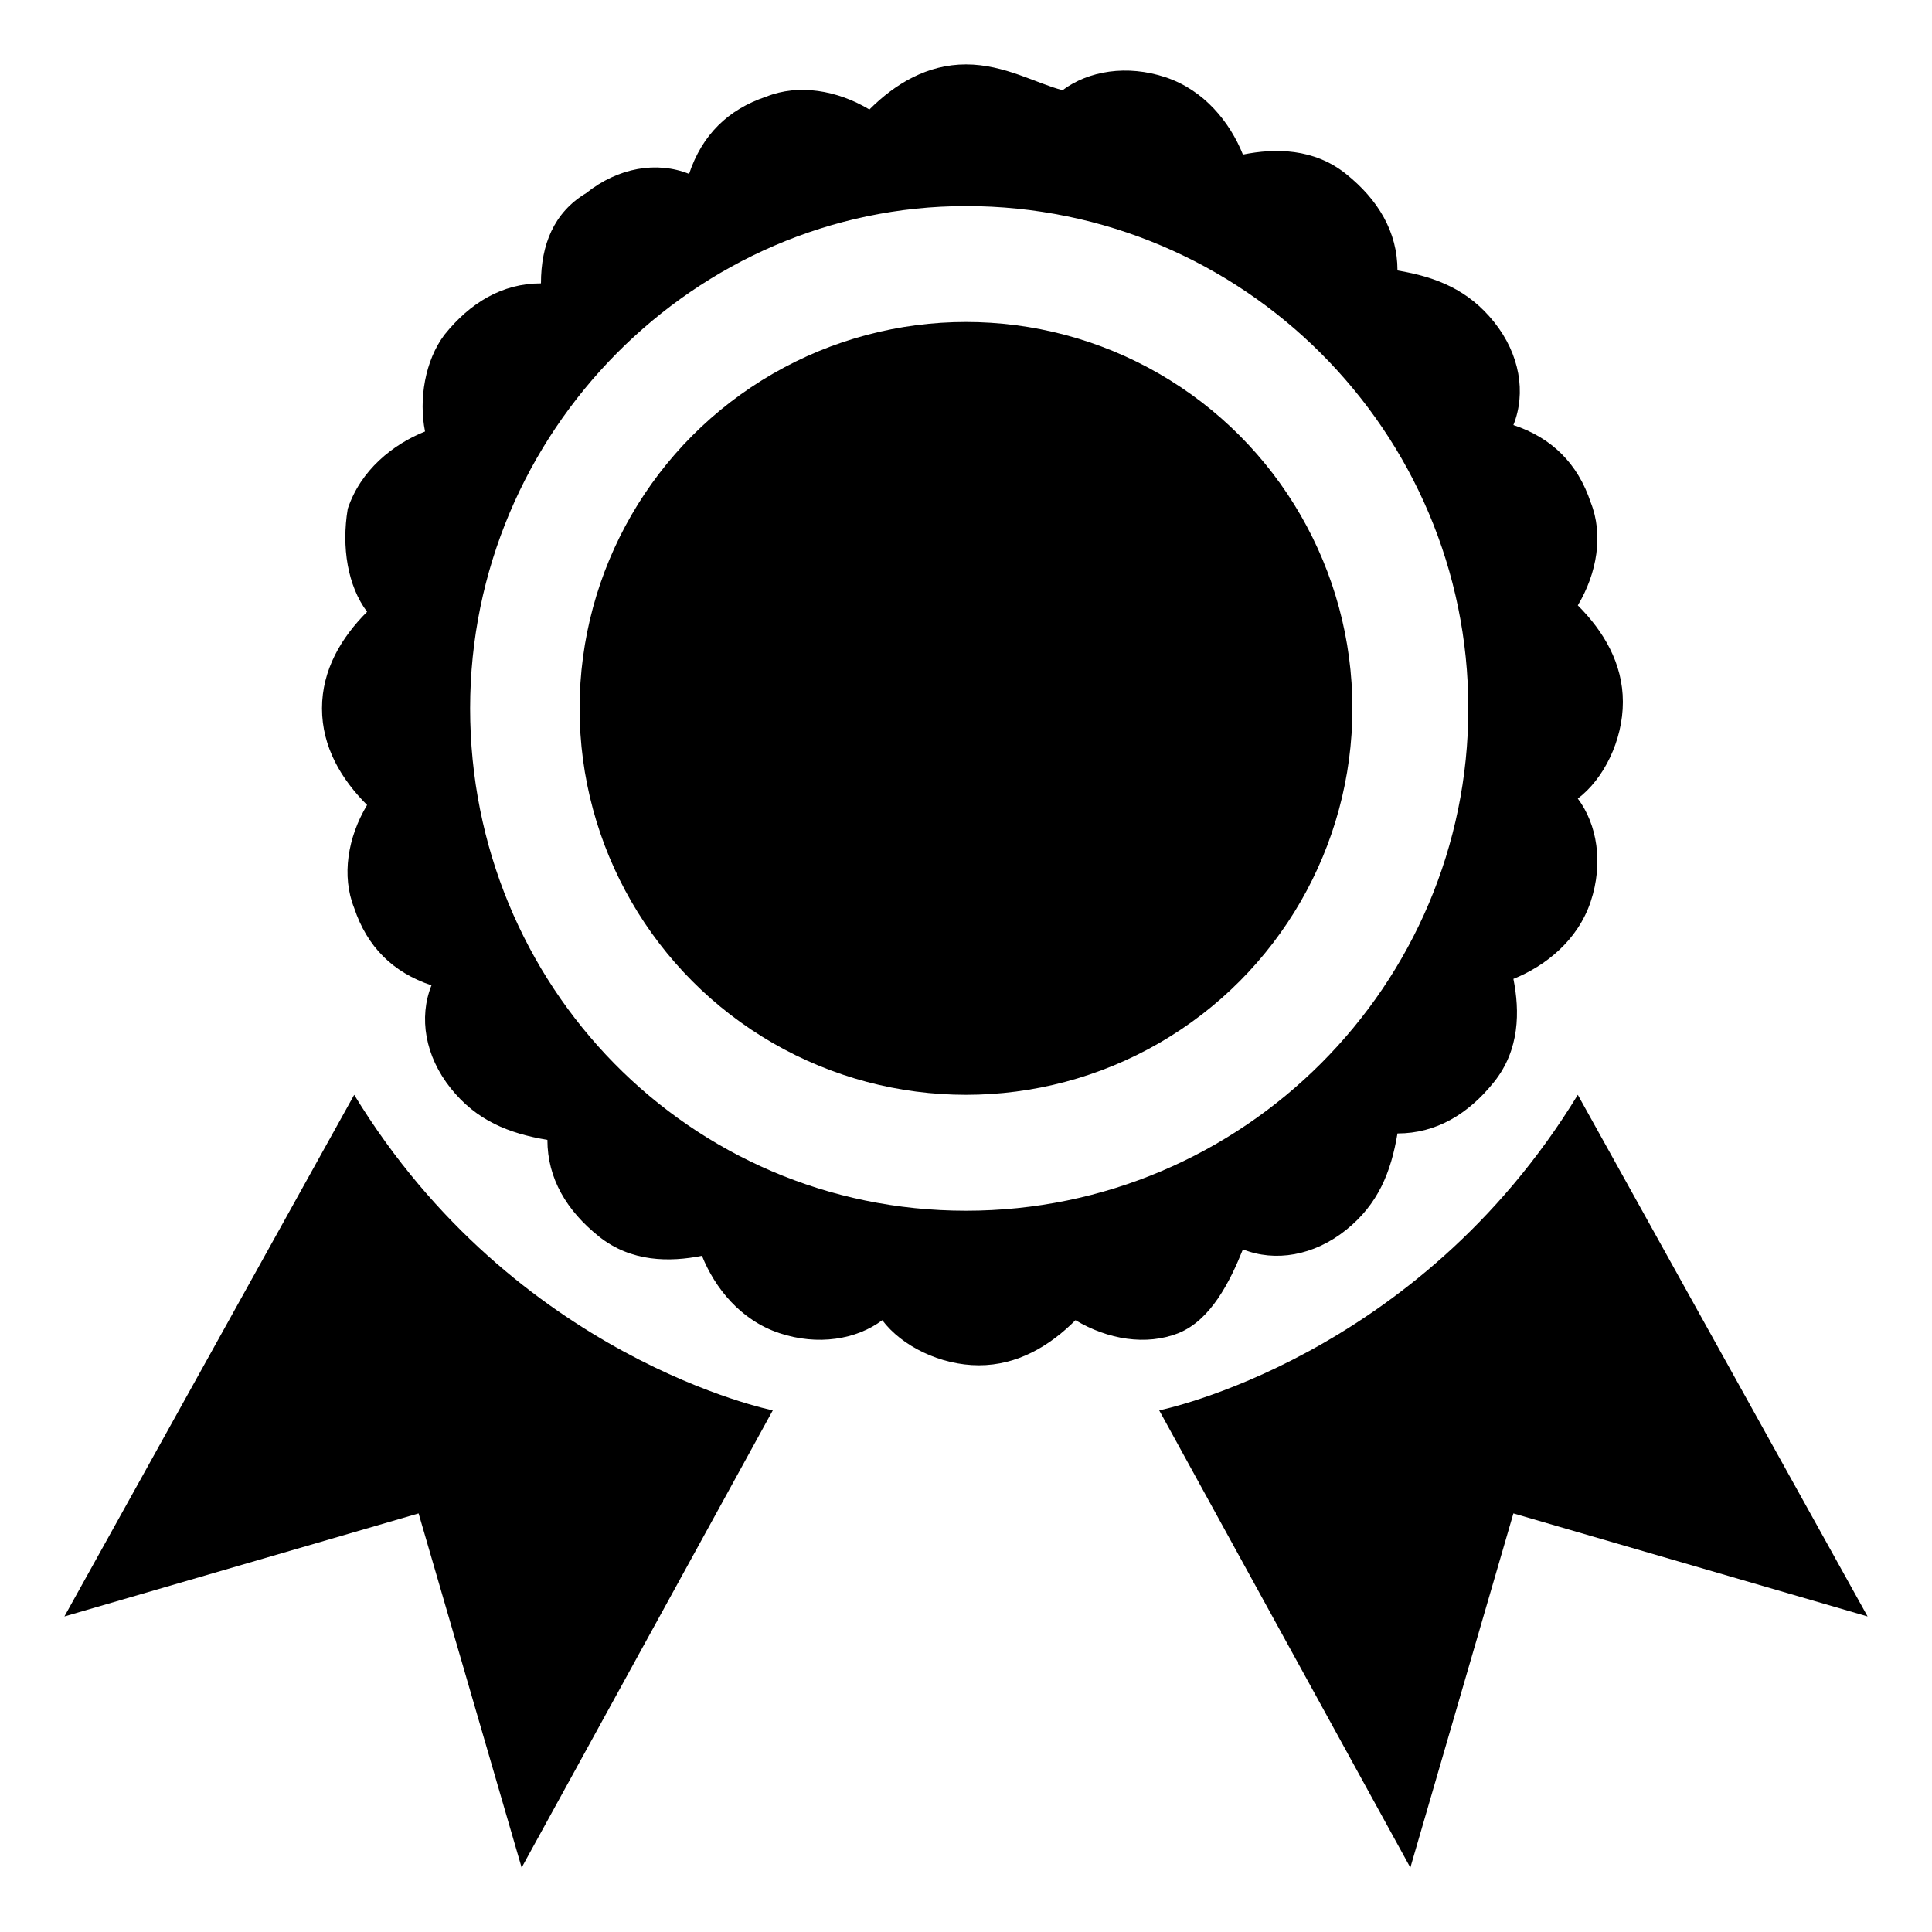 <svg xmlns="http://www.w3.org/2000/svg" height="30" viewBox="0 0 30 30"><path d="M24.5 17C22 21.1 18 21.9 18 21.9l3.9 7.1 1.6-5.5 5.5 1.6-4.5-8.1zm-19 0L1 25.1l5.5-1.6L8.1 29l3.9-7.1s-4-.8-6.5-4.9z"/><circle cx="15" cy="11" r="6"/><path d="M19.3 19.4c.5.2 1.1.1 1.6-.3s.7-.9.8-1.5c.6 0 1.1-.3 1.5-.8.4-.5.4-1.1.3-1.6.5-.2 1-.6 1.2-1.2s.1-1.2-.2-1.6c.4-.3.7-.9.7-1.5s-.3-1.1-.7-1.5c.3-.5.4-1.1.2-1.6-.2-.6-.6-1-1.2-1.2.2-.5.1-1.1-.3-1.6s-.9-.7-1.5-.8c0-.6-.3-1.1-.8-1.5s-1.1-.4-1.6-.3c-.2-.5-.6-1-1.2-1.2s-1.2-.1-1.6.2c-.4-.1-.9-.4-1.5-.4s-1.1.3-1.5.7c-.5-.3-1.1-.4-1.6-.2-.6.2-1 .6-1.2 1.2-.5-.2-1.1-.1-1.6.3-.5.3-.7.8-.7 1.4-.6 0-1.1.3-1.5.8-.3.4-.4 1-.3 1.5-.5.2-1 .6-1.2 1.2-.1.6 0 1.2.3 1.6-.4.4-.7.9-.7 1.5s.3 1.1.7 1.5c-.3.5-.4 1.1-.2 1.6.2.6.6 1 1.2 1.2-.2.5-.1 1.1.3 1.6s.9.7 1.5.8c0 .6.3 1.1.8 1.5.5.4 1.1.4 1.6.3.2.5.6 1 1.2 1.2.6.2 1.2.1 1.6-.2.3.4.9.7 1.5.7s1.1-.3 1.5-.7c.5.3 1.1.4 1.6.2s.8-.8 1-1.3zm-4.3-.6c-4.3 0-7.7-3.5-7.7-7.8s3.5-7.8 7.7-7.8c4.3 0 7.8 3.5 7.8 7.8s-3.5 7.8-7.8 7.8z"/></svg>